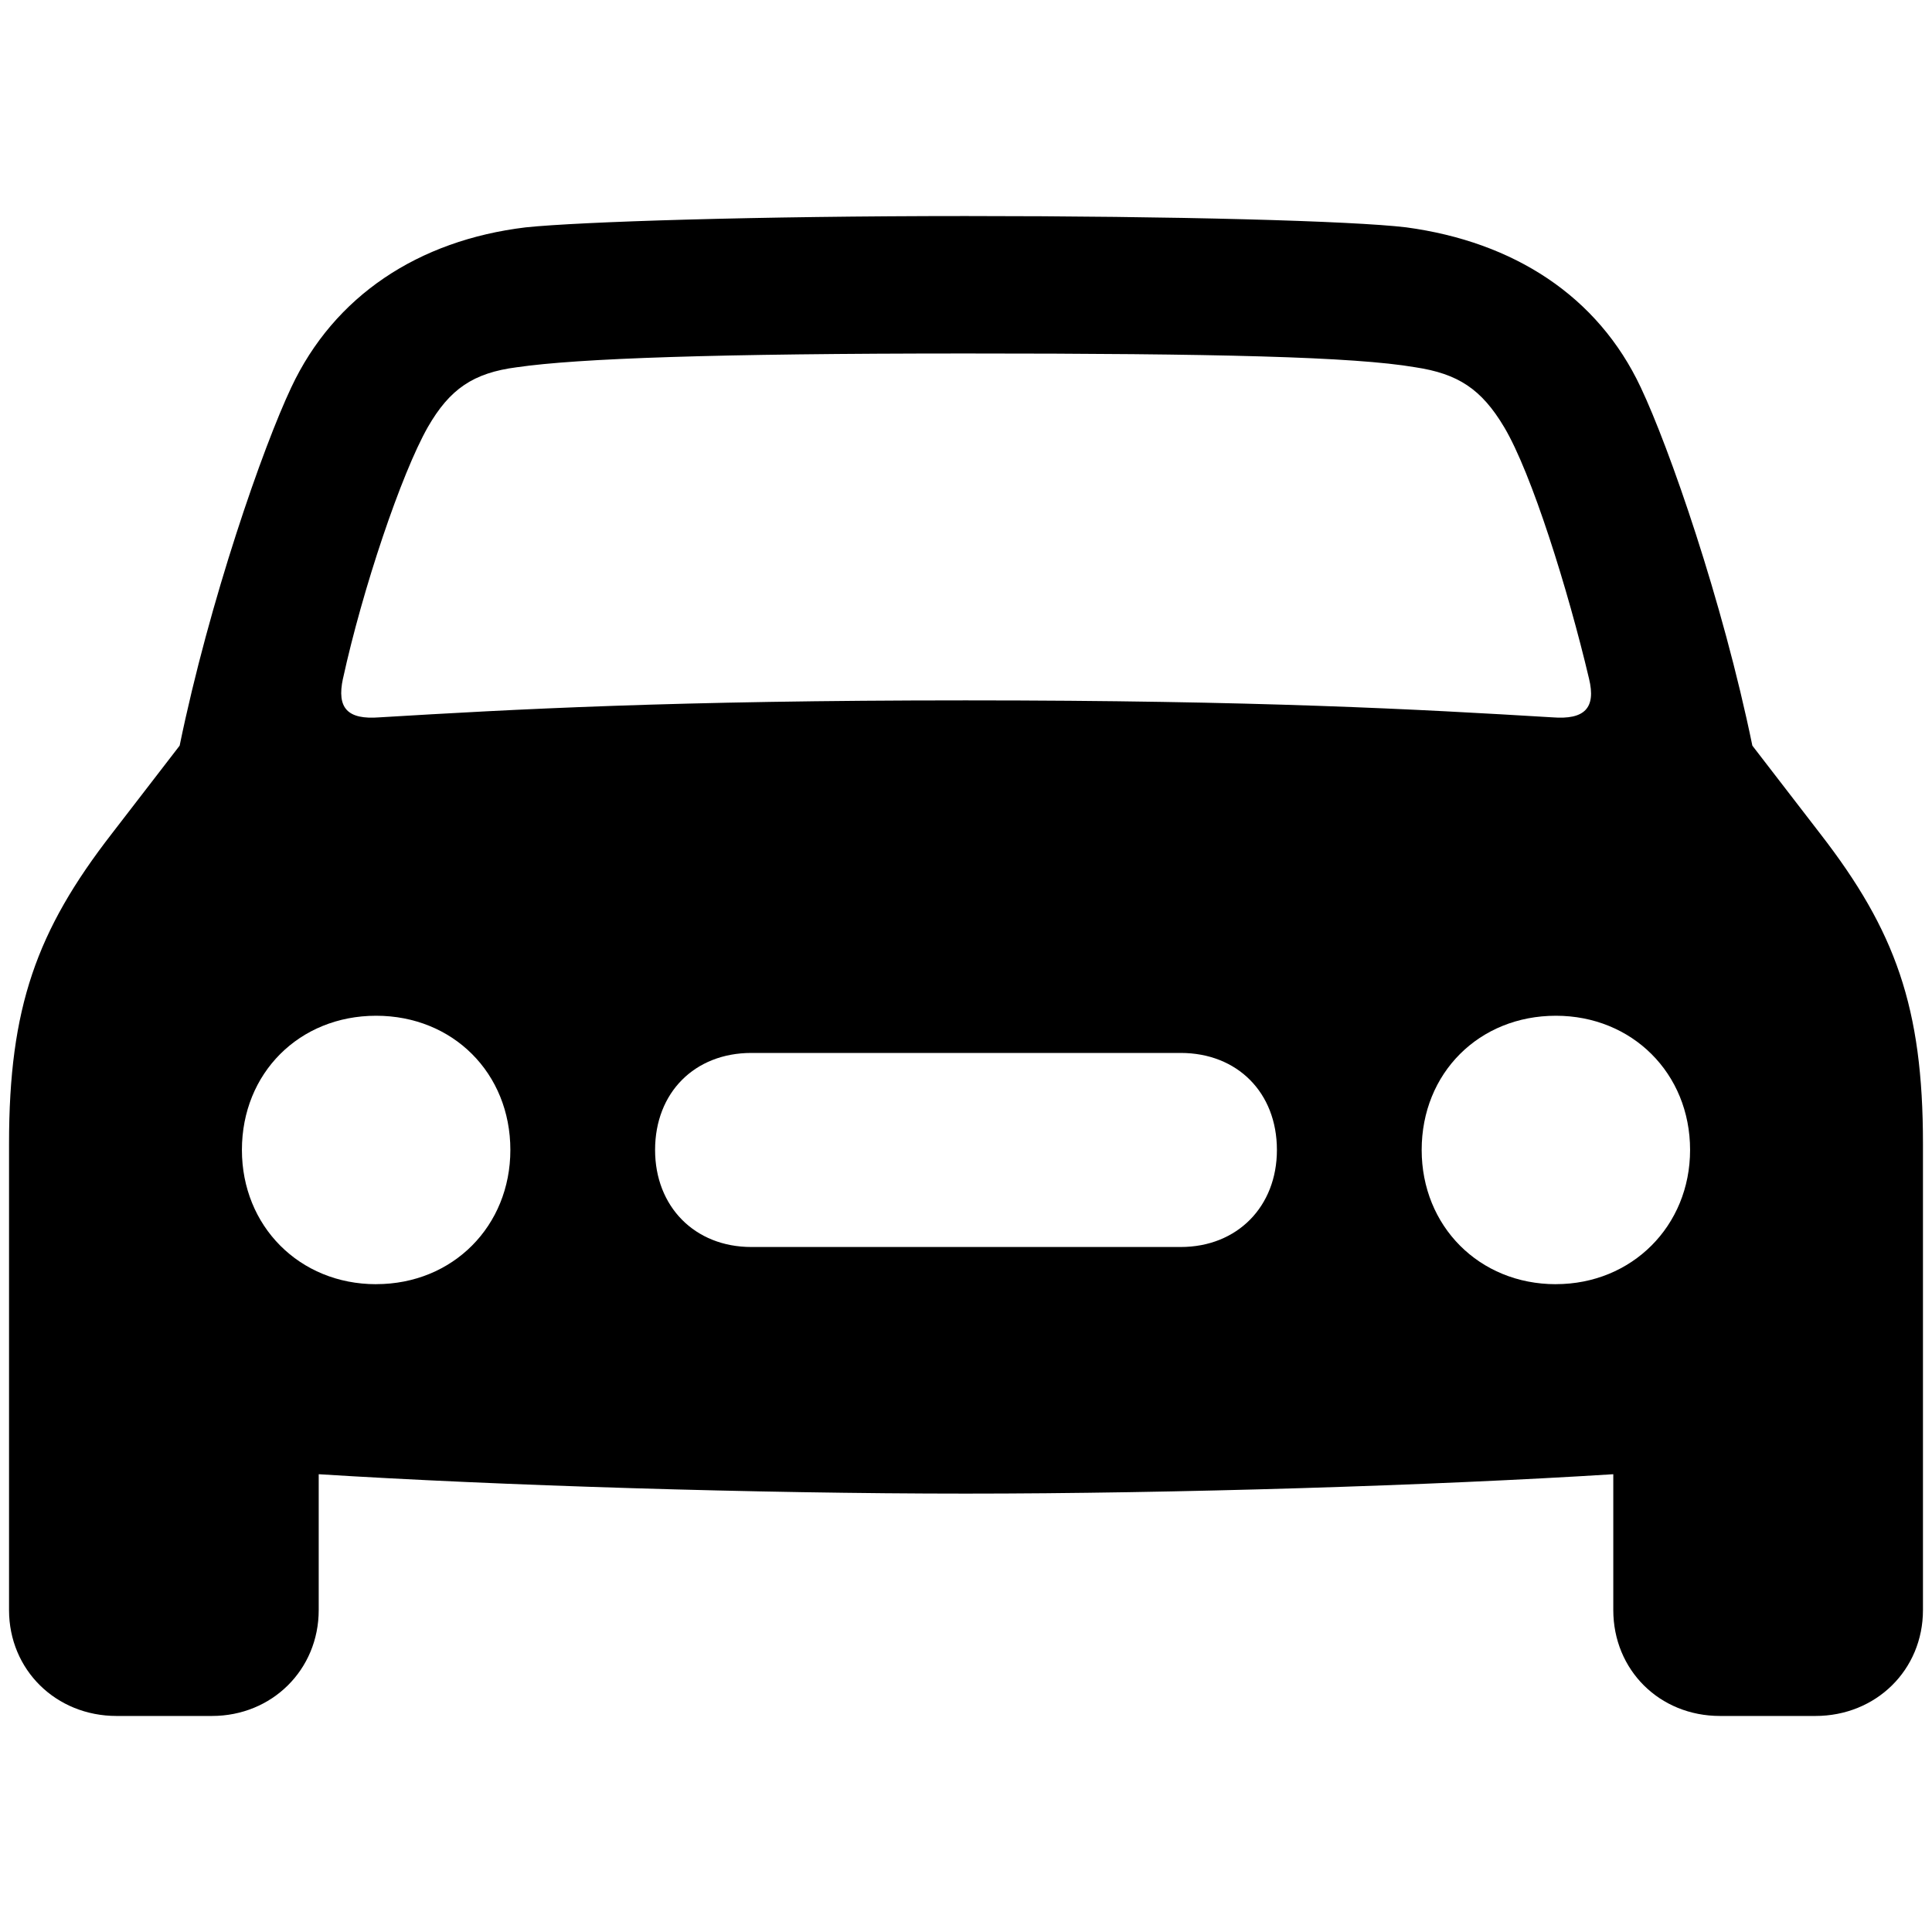 <svg xmlns="http://www.w3.org/2000/svg" width="56" height="56" viewBox="0 0 56 56"><path d="M3.379 49.738h2.766c1.734 0 3.093-1.336 3.093-3.07v-3.937c5.204.328 12.727.562 18.75.562 6.047 0 13.57-.234 18.774-.562v3.937c0 1.734 1.336 3.07 3.093 3.07h2.766c1.758 0 3.117-1.336 3.117-3.07V33.145c0-3.938-.797-6.165-2.976-8.977l-1.969-2.555c-.867-4.218-2.414-8.648-3.234-10.382-1.243-2.649-3.68-4.22-6.797-4.641-1.57-.188-6.703-.328-12.774-.328-6.046 0-11.18.164-12.75.328-3.117.375-5.554 1.992-6.796 4.64-.82 1.735-2.368 6.165-3.235 10.383l-1.969 2.555C1.058 26.981.262 29.207.262 33.145v13.523c0 1.734 1.36 3.07 3.117 3.07Zm6.563-30.07c.562-2.578 1.687-5.93 2.46-7.29.633-1.1 1.313-1.57 2.579-1.733 1.78-.258 5.765-.399 13.007-.399 7.266 0 11.25.094 13.032.399 1.242.187 1.921.632 2.578 1.734.797 1.336 1.851 4.71 2.46 7.289.212.867-.14 1.195-1.054 1.125-3.89-.234-8.531-.492-17.016-.492-8.46 0-13.101.258-16.992.492-.914.07-1.242-.258-1.055-1.125Zm.96 17.555c-2.226 0-3.89-1.688-3.89-3.891 0-2.227 1.664-3.89 3.89-3.89s3.891 1.663 3.891 3.89c0 2.203-1.664 3.89-3.89 3.89Zm34.196 0c-2.227 0-3.89-1.688-3.89-3.891 0-2.227 1.663-3.89 3.89-3.89 2.203 0 3.89 1.663 3.89 3.89 0 2.203-1.687 3.89-3.89 3.89Zm-23.32-1.078c-1.641 0-2.79-1.172-2.79-2.813 0-1.664 1.149-2.812 2.79-2.812h12.445c1.64 0 2.789 1.148 2.789 2.812 0 1.64-1.149 2.813-2.79 2.813Z"/></svg>
